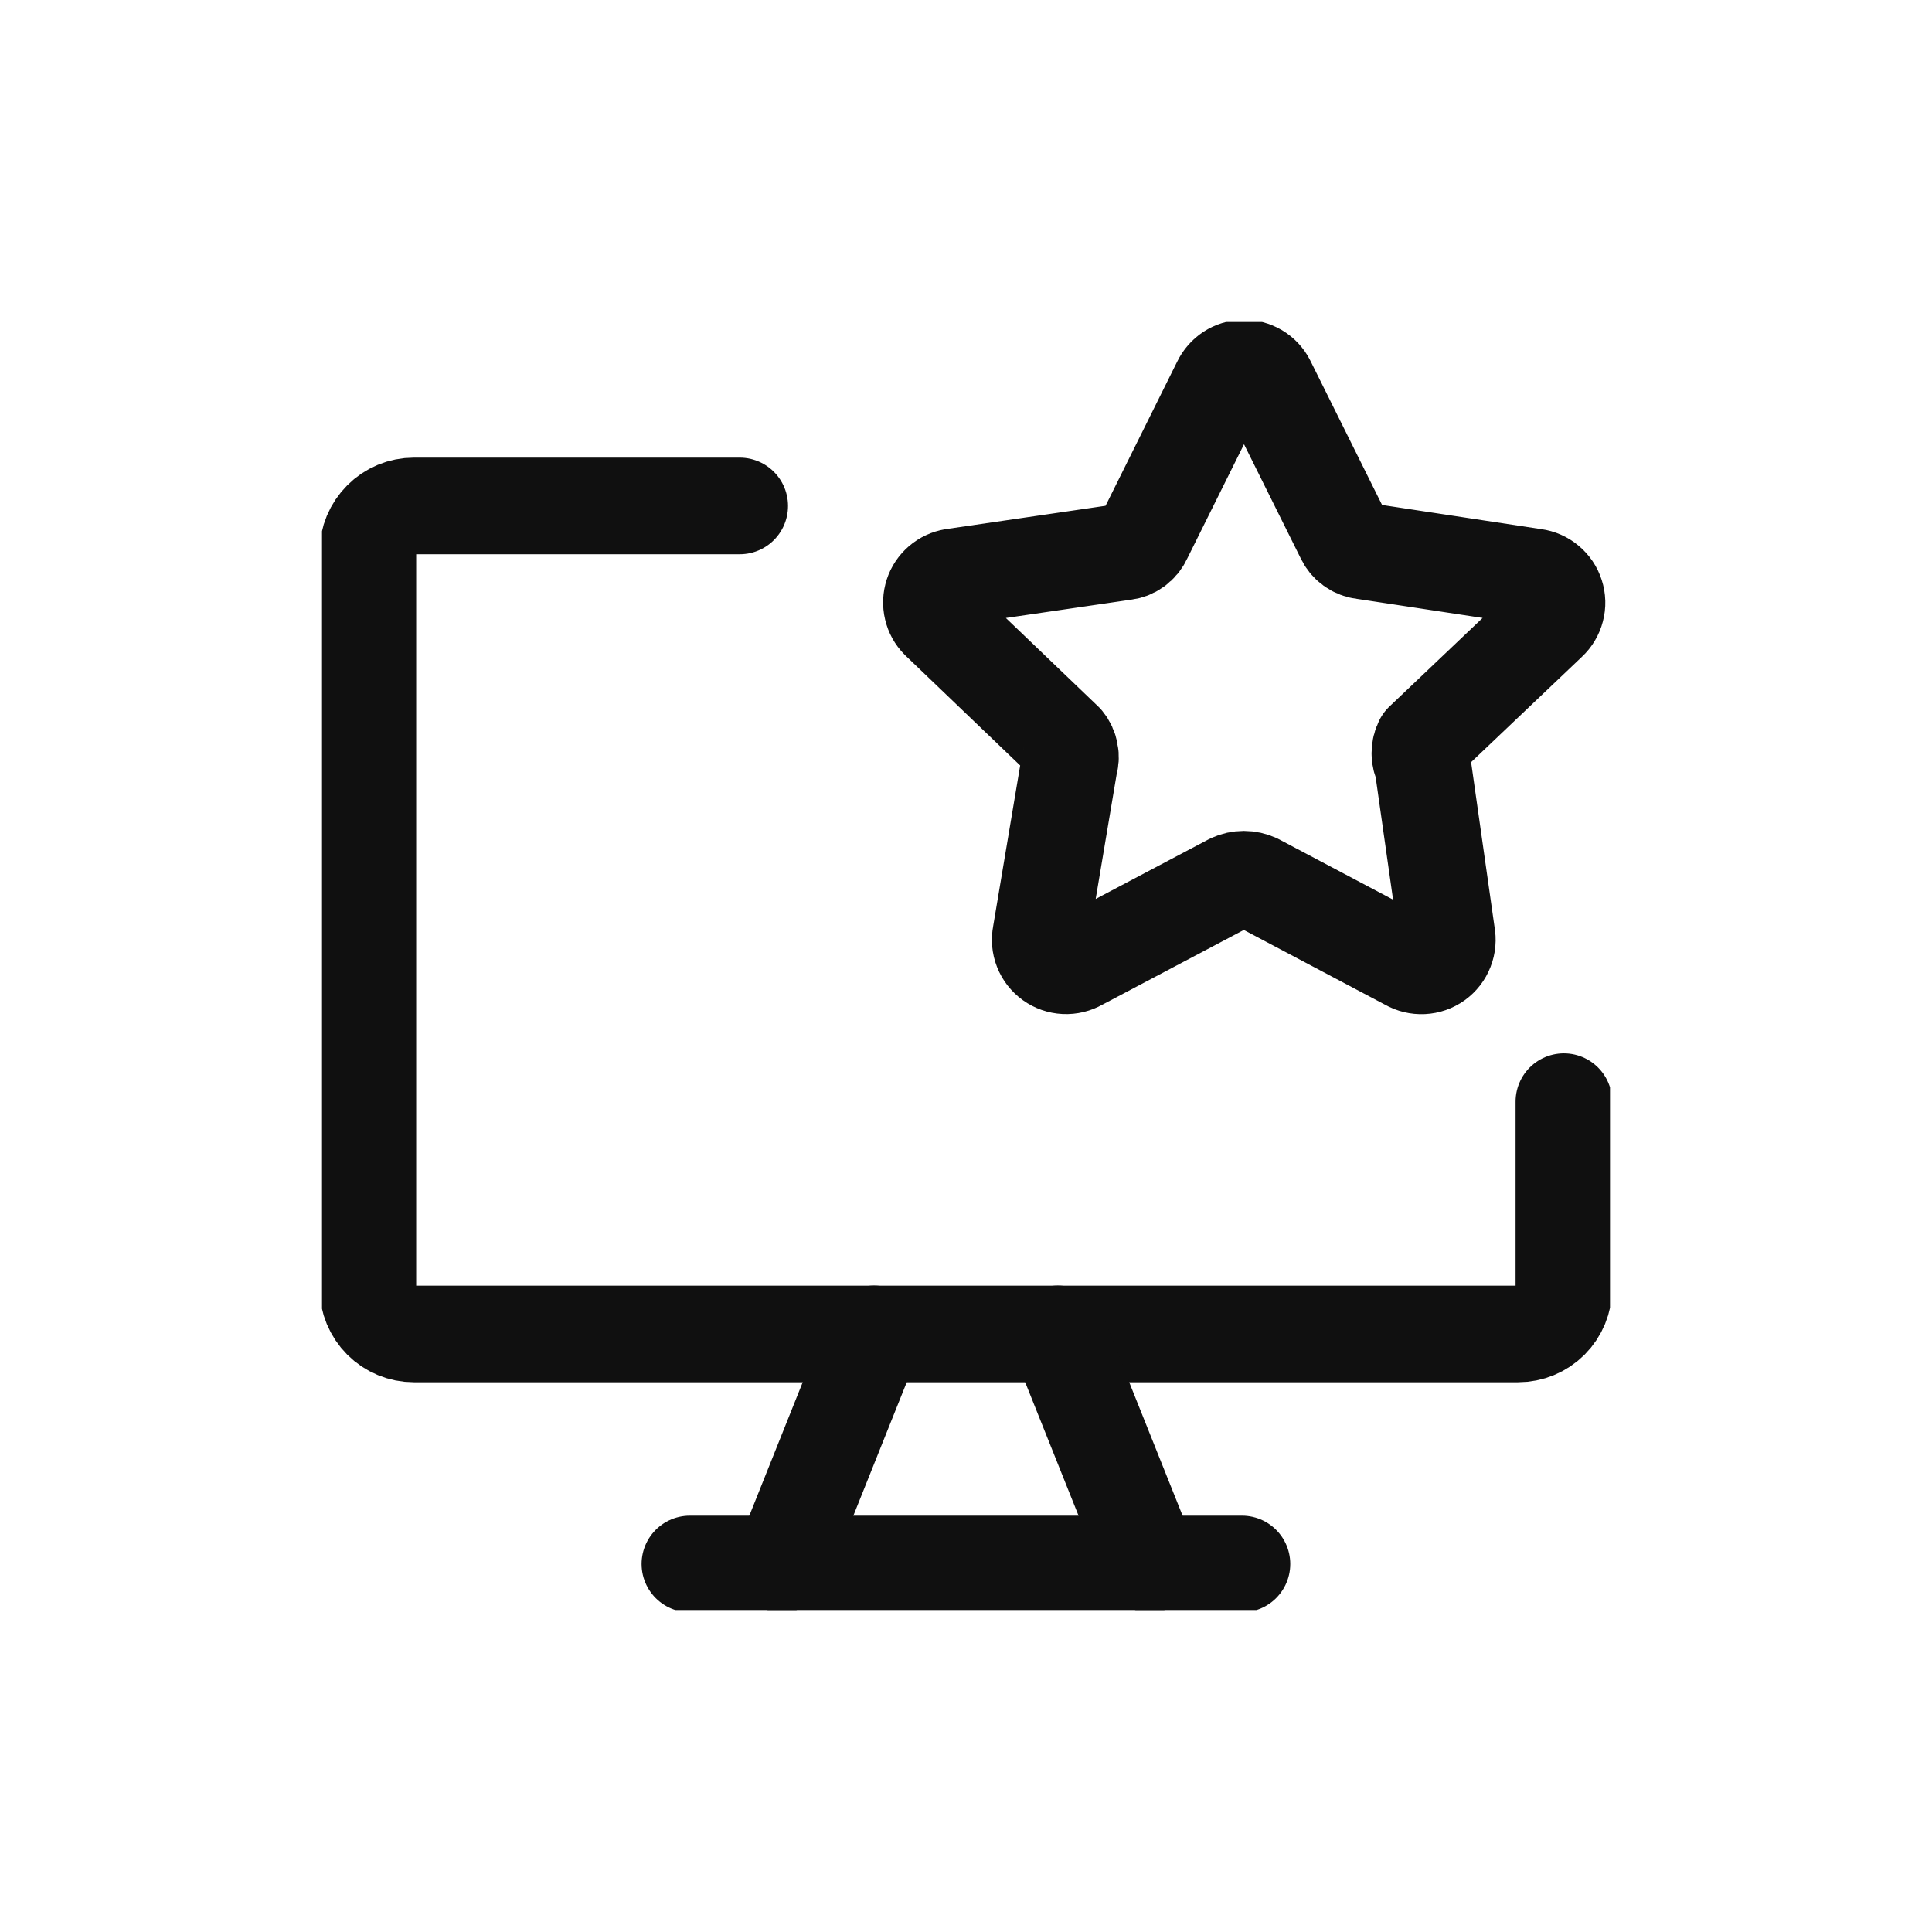 <svg width="24" height="24" viewBox="0 0 24 24" fill="none" xmlns="http://www.w3.org/2000/svg">
<g clip-path="url(#clip0_438_7459)">
<path d="M19.427 13.685V15.999C19.427 16.151 19.367 16.296 19.26 16.404C19.153 16.511 19.008 16.571 18.856 16.571H5.142C4.99 16.571 4.845 16.511 4.738 16.404C4.631 16.296 4.57 16.151 4.57 15.999V6.857C4.57 6.705 4.631 6.56 4.738 6.453C4.845 6.345 4.99 6.285 5.142 6.285H9.189" stroke="#101010" stroke-width="1.2" stroke-linecap="round" stroke-linejoin="round"/>
<path d="M10.858 16.57L9.715 19.427" stroke="#101010" stroke-width="1.2" stroke-linecap="round" stroke-linejoin="round"/>
<path d="M13.141 16.57L14.284 19.427" stroke="#101010" stroke-width="1.2" stroke-linecap="round" stroke-linejoin="round"/>
<path d="M8.57 19.428H15.428" stroke="#101010" stroke-width="1.2" stroke-linecap="round" stroke-linejoin="round"/>
<path d="M15.739 4.745L16.695 6.668C16.716 6.716 16.75 6.758 16.793 6.789C16.836 6.821 16.887 6.84 16.939 6.845L19.062 7.167C19.122 7.175 19.179 7.2 19.226 7.24C19.273 7.279 19.308 7.331 19.326 7.389C19.345 7.447 19.347 7.509 19.331 7.568C19.316 7.627 19.284 7.681 19.239 7.723L17.673 9.212C17.65 9.256 17.638 9.306 17.638 9.356C17.638 9.406 17.65 9.455 17.673 9.5L17.973 11.611C17.985 11.672 17.98 11.735 17.957 11.793C17.935 11.851 17.896 11.901 17.845 11.938C17.795 11.974 17.735 11.995 17.673 11.998C17.61 12.001 17.549 11.986 17.495 11.955L15.607 10.956C15.558 10.934 15.505 10.922 15.451 10.922C15.398 10.922 15.345 10.934 15.296 10.956L13.406 11.954C13.352 11.985 13.29 12 13.228 11.997C13.166 11.994 13.106 11.973 13.056 11.937C13.005 11.9 12.966 11.85 12.944 11.793C12.921 11.735 12.916 11.671 12.928 11.611L13.283 9.499C13.299 9.45 13.302 9.398 13.292 9.348C13.283 9.297 13.261 9.25 13.229 9.211L11.663 7.71C11.621 7.668 11.592 7.615 11.579 7.558C11.565 7.5 11.568 7.44 11.586 7.384C11.604 7.328 11.638 7.278 11.682 7.24C11.727 7.201 11.782 7.176 11.84 7.166L13.962 6.856C14.015 6.851 14.066 6.832 14.108 6.801C14.151 6.77 14.185 6.728 14.207 6.679L15.162 4.757C15.188 4.703 15.228 4.657 15.278 4.624C15.329 4.591 15.387 4.574 15.447 4.572C15.507 4.571 15.566 4.587 15.618 4.617C15.67 4.648 15.712 4.692 15.739 4.745Z" stroke="#101010" stroke-width="1.2" stroke-linecap="round" stroke-linejoin="round"/>
</g>
<defs>
<clipPath id="clip0_438_7459">
<rect width="16" height="16" fill="white" transform="translate(4 4)"/>
</clipPath>
</defs>
</svg>
